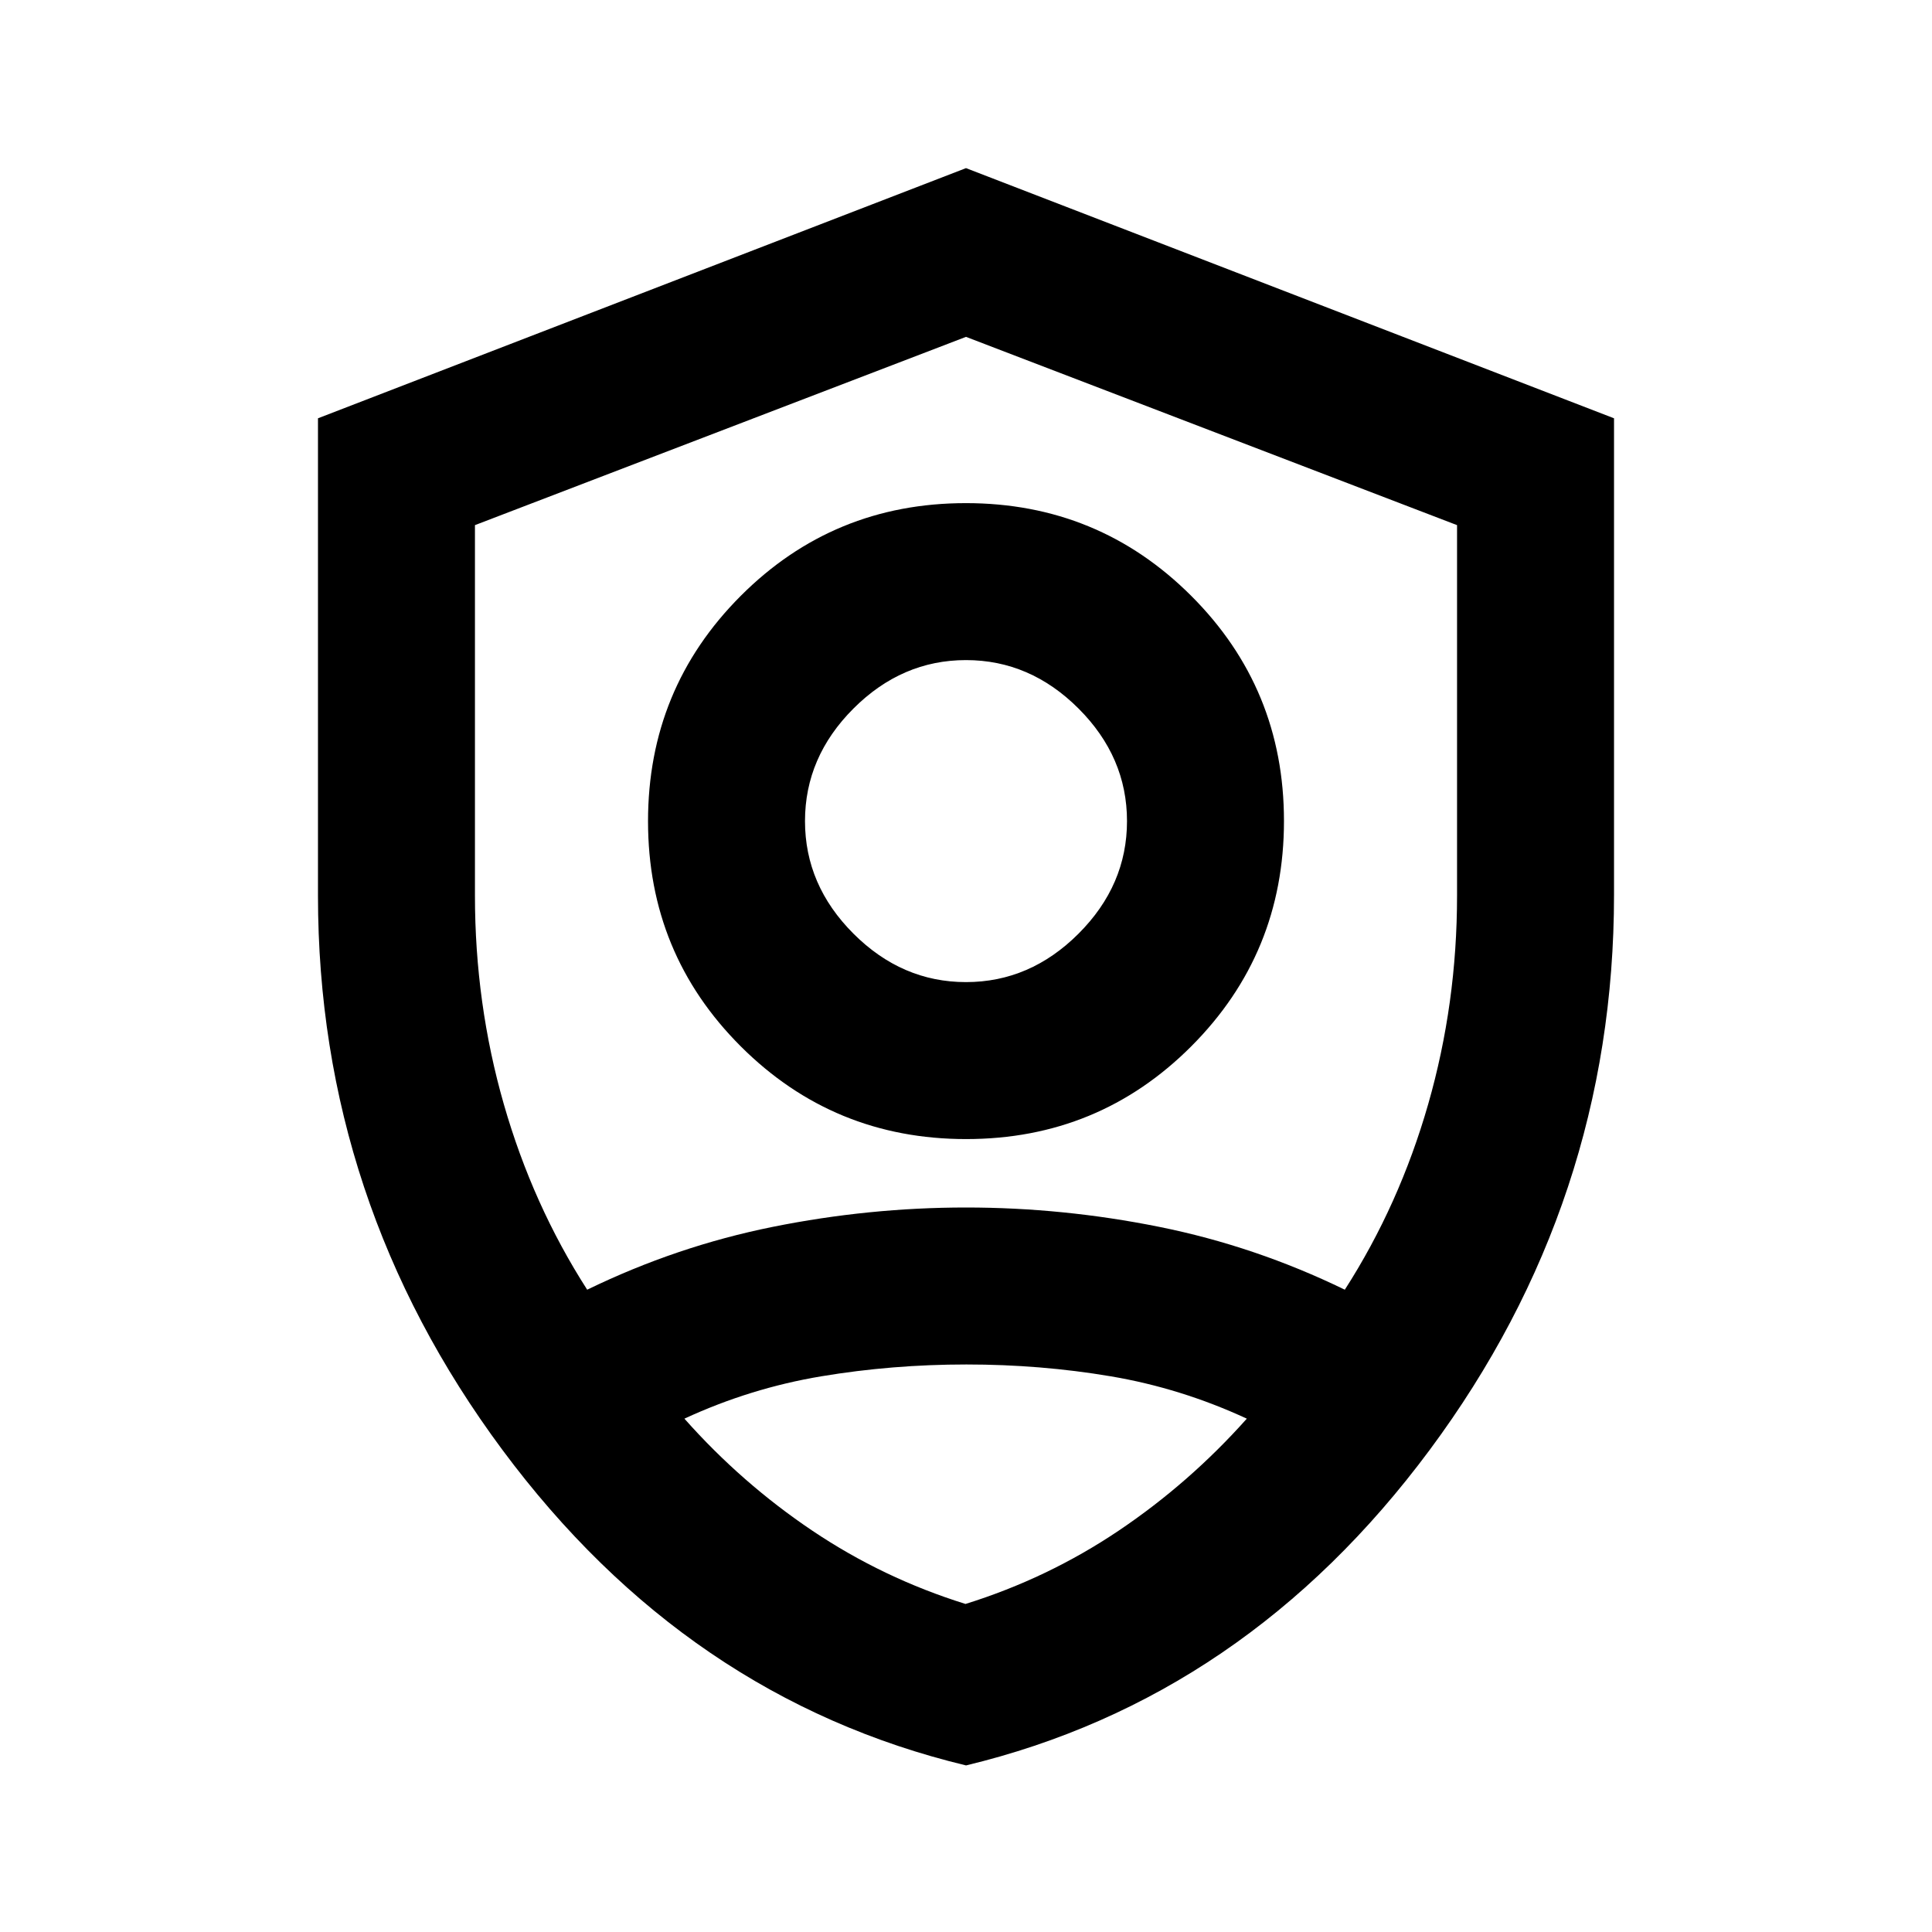 <svg xmlns="http://www.w3.org/2000/svg" height="20" viewBox="0 -960 960 960" width="20"><path d="M480.08-394.001q-65.849 0-111.964-46.035-46.115-46.034-46.115-111.884 0-65.849 46.035-111.964 46.034-46.115 111.884-46.115 65.849 0 111.964 46.035 46.115 46.034 46.115 111.884 0 65.849-46.035 111.964-46.034 46.115-111.884 46.115Zm-.08-77.998q31.846 0 55.924-24.077 24.077-24.078 24.077-55.924t-24.077-55.924Q511.846-632.001 480-632.001t-55.924 24.077Q399.999-583.846 399.999-552t24.077 55.924q24.078 24.077 55.924 24.077Zm.022 389.228q-138.791-33.384-230.406-156.825Q158.001-363.036 158.001-515v-237.153L480-876.46l321.999 124.307v236.719q0 152.51-91.594 275.895-91.593 123.384-230.383 156.768ZM480-477.615Zm0-315-244 93.55V-515q0 53.654 14.346 103.673 14.347 50.02 41.424 92.174 44.461-21.616 92.23-31.231 47.769-9.615 96-9.615t96 9.615q47.769 9.615 92.23 31.231 27.077-42.154 41.424-92.174Q724-461.346 724-515v-184.065l-244-93.55Zm.2 510.614q-36.893 0-72.123 5.885-35.231 5.885-68.001 21.038 28.429 32.051 63.587 55.68 35.159 23.629 76.094 36.398 40.936-12.769 76.072-36.398 35.137-23.629 63.71-55.68-32.769-15.153-67.608-21.038-34.838-5.885-71.731-5.885Z"/></svg>